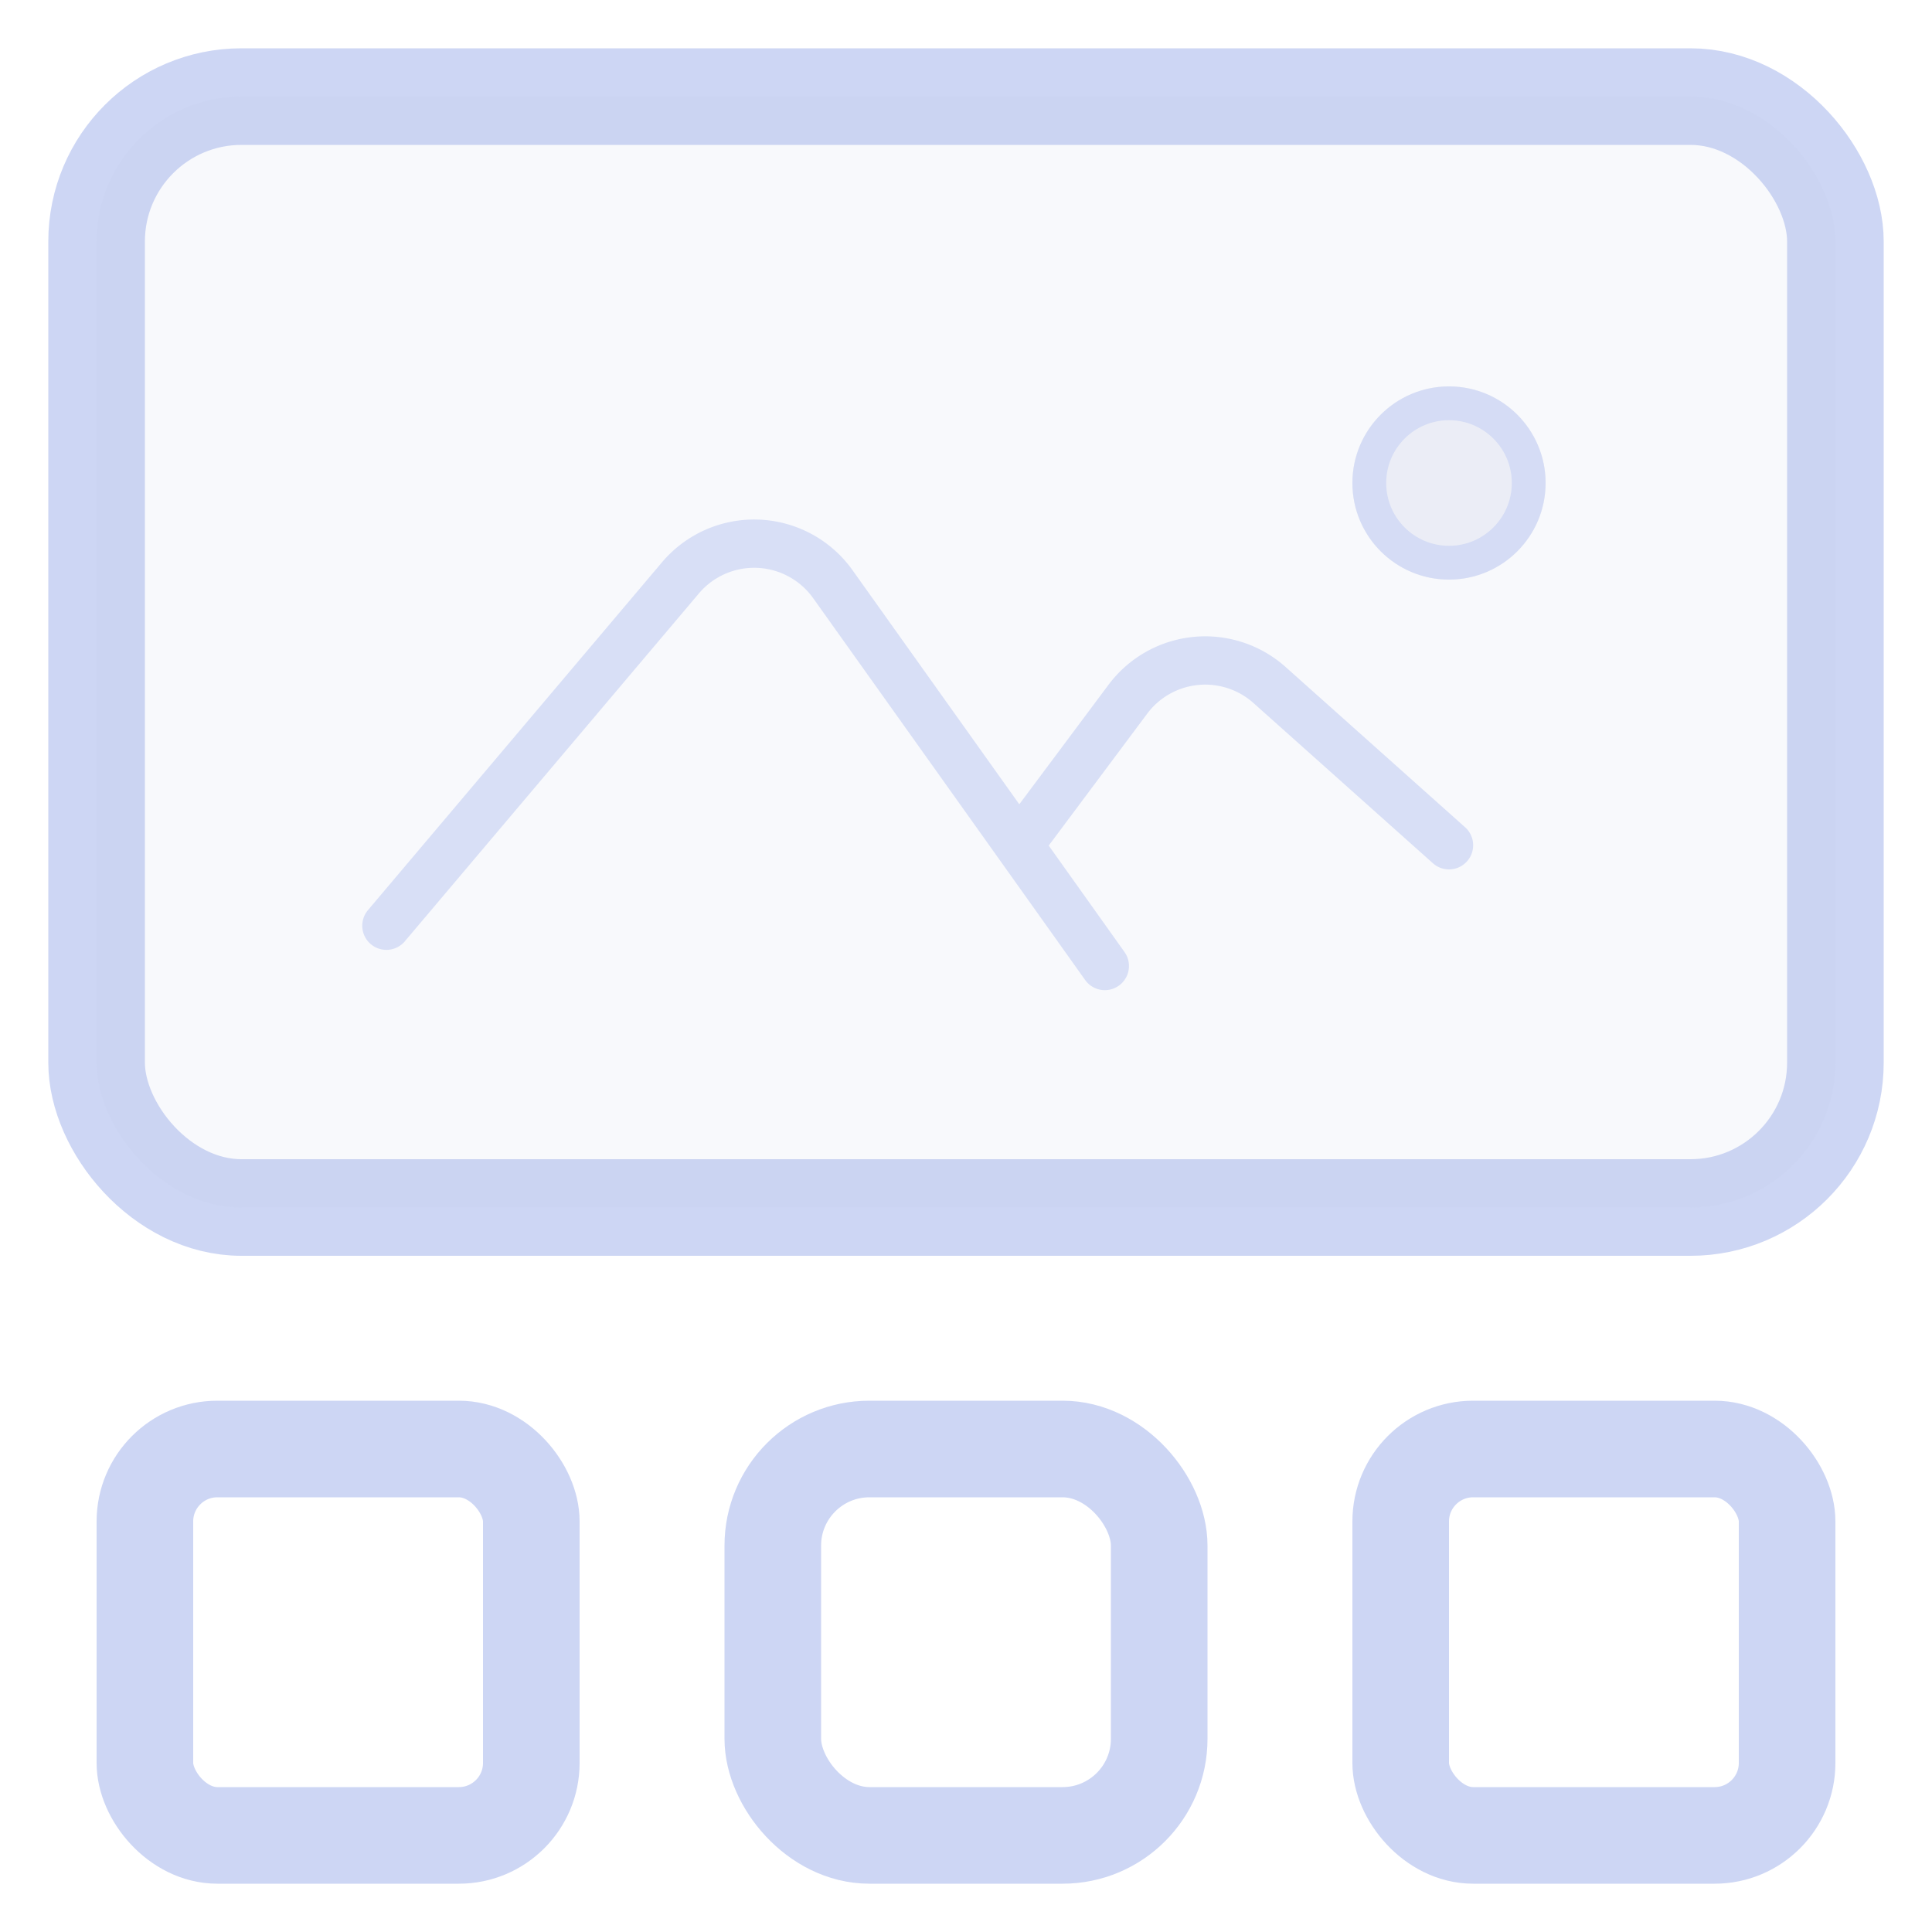 
<svg xmlns="http://www.w3.org/2000/svg" width="20" height="20" fill="none"><g><rect width="4" height="4" x="14.5" y="15" stroke="#cdd6f4" stroke-linejoin="round" rx=".75"/><rect width="4" height="4" x="8" y="15" stroke="#cdd6f4" stroke-linejoin="round" rx="1"/><rect width="4" height="4" x="1.5" y="15" stroke="#cdd6f4" stroke-linejoin="round" rx=".75"/><rect width="18" height="11.5" x="1" y="1" stroke="#cdd6f4" stroke-linejoin="round" rx="1.5"/><rect width="18" height="11.5" x="1" y="1" fill="#bac2de" fill-opacity=".1" rx="1.5"/><path stroke="#cdd6f4" stroke-linecap="round" stroke-linejoin="round" stroke-opacity=".75" stroke-width=".5" d="m4 9.583 3.043-3.6a1 1 0 0 1 1.579.065l1.925 2.702m.89 1.25-.89-1.25m0 0 1.128-1.511a1 1 0 0 1 1.467-.148L15 8.75"/><circle cx="15" cy="5" r="1" fill="#bac2de" fill-opacity=".2"/><circle cx="15" cy="5" r=".825" stroke="#cdd6f4" stroke-opacity=".75" stroke-width=".35"/></g></svg>
